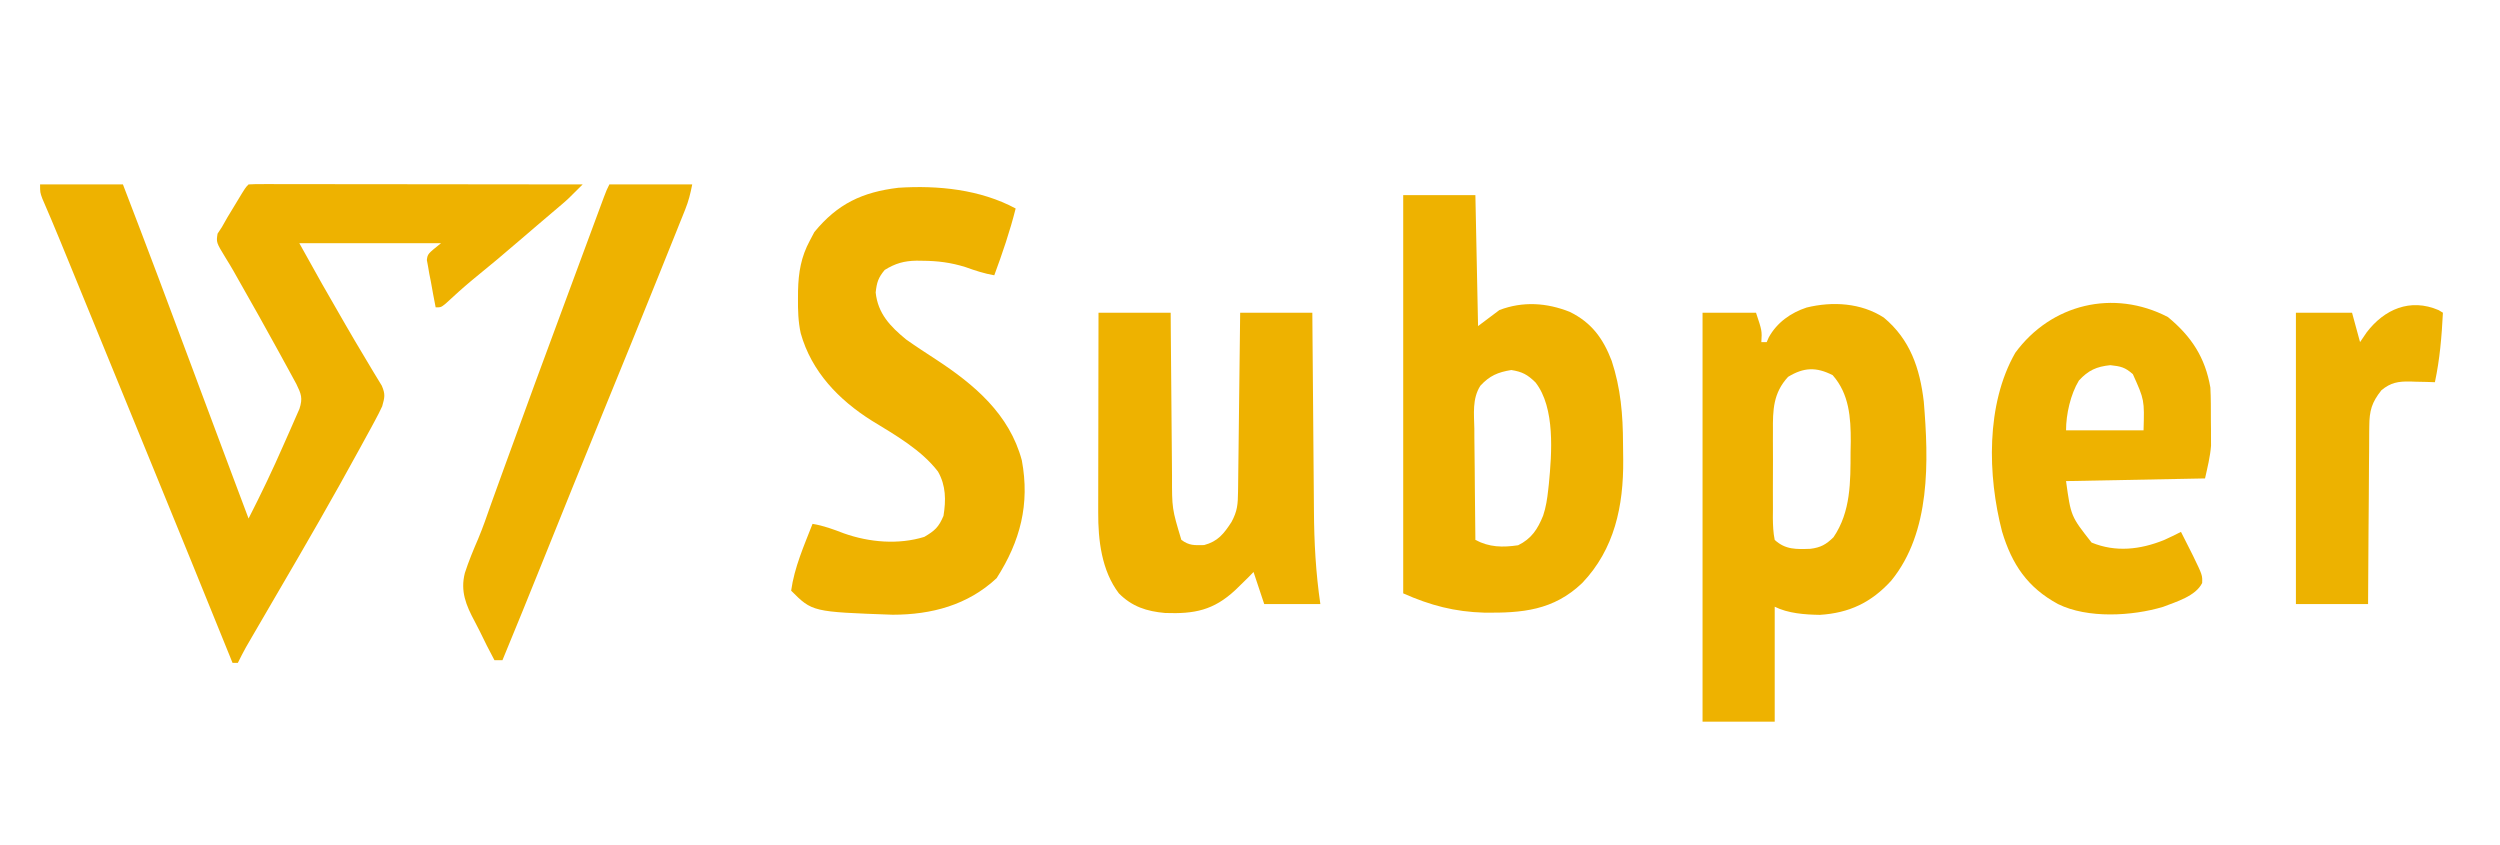 <svg width="148" height="50" viewBox="0 0 148 50" fill="none" xmlns="http://www.w3.org/2000/svg">
<path d="M2.373 10.918C3.992 10.918 5.61 10.918 7.278 10.918C8.673 14.545 10.041 18.181 11.395 21.824C11.458 21.994 11.522 22.164 11.587 22.339C11.65 22.509 11.713 22.678 11.777 22.852C12.421 24.581 13.068 26.309 13.716 28.036C13.768 28.174 13.819 28.311 13.872 28.453C14.153 29.201 14.434 29.948 14.715 30.696C15.451 29.256 16.147 27.804 16.794 26.321C16.933 26.003 17.074 25.686 17.216 25.369C17.305 25.165 17.395 24.961 17.484 24.756C17.564 24.575 17.644 24.394 17.726 24.207C17.934 23.564 17.83 23.327 17.547 22.739C17.475 22.606 17.402 22.473 17.328 22.337C17.246 22.186 17.165 22.035 17.08 21.88C16.991 21.718 16.903 21.557 16.811 21.39C16.72 21.223 16.629 21.056 16.535 20.884C15.725 19.403 14.897 17.933 14.062 16.466C13.987 16.332 13.911 16.197 13.833 16.059C13.681 15.794 13.524 15.531 13.361 15.272C12.799 14.351 12.799 14.351 12.88 13.833C12.963 13.706 13.047 13.58 13.133 13.449C13.245 13.253 13.357 13.056 13.469 12.858C13.597 12.646 13.726 12.434 13.854 12.223C13.92 12.115 13.985 12.007 14.052 11.895C14.533 11.099 14.533 11.099 14.715 10.918C14.971 10.902 15.228 10.898 15.485 10.899C15.651 10.899 15.818 10.898 15.99 10.898C16.266 10.899 16.266 10.899 16.548 10.9C16.741 10.9 16.934 10.9 17.133 10.9C17.664 10.9 18.194 10.901 18.725 10.902C19.279 10.903 19.832 10.903 20.386 10.903C21.436 10.903 22.486 10.905 23.535 10.906C24.73 10.908 25.924 10.909 27.119 10.91C29.577 10.911 32.035 10.914 34.493 10.918C33.626 11.788 33.626 11.788 33.218 12.135C33.089 12.245 33.089 12.245 32.958 12.357C32.867 12.434 32.777 12.51 32.684 12.589C32.487 12.757 32.29 12.924 32.093 13.092C31.992 13.177 31.892 13.262 31.789 13.35C31.495 13.6 31.203 13.852 30.911 14.103C29.93 14.949 28.941 15.781 27.934 16.596C27.403 17.037 26.894 17.5 26.388 17.969C26.107 18.196 26.107 18.196 25.791 18.196C25.688 17.683 25.595 17.169 25.504 16.654C25.475 16.508 25.445 16.362 25.415 16.212C25.379 16.001 25.379 16.001 25.343 15.786C25.319 15.656 25.295 15.527 25.27 15.394C25.316 15.032 25.316 15.032 26.107 14.399C23.34 14.399 20.572 14.399 17.721 14.399C19.057 16.804 19.057 16.804 20.431 19.185C20.619 19.508 20.808 19.832 20.996 20.155C21.309 20.689 21.625 21.222 21.947 21.751C22.008 21.852 22.069 21.954 22.131 22.059C22.286 22.317 22.444 22.574 22.601 22.831C22.822 23.347 22.774 23.518 22.626 24.051C22.494 24.338 22.35 24.621 22.198 24.9C22.11 25.064 22.021 25.229 21.929 25.398C21.833 25.573 21.737 25.749 21.637 25.93C21.538 26.113 21.438 26.296 21.335 26.484C19.744 29.402 18.083 32.279 16.404 35.148C15.985 35.865 15.567 36.583 15.15 37.302C15.078 37.426 15.006 37.549 14.932 37.676C14.866 37.79 14.8 37.904 14.732 38.022C14.675 38.12 14.618 38.219 14.559 38.32C14.39 38.622 14.235 38.93 14.082 39.24C13.977 39.24 13.873 39.24 13.765 39.24C13.709 39.1 13.652 38.959 13.593 38.814C12.101 35.126 10.599 31.442 9.092 27.761C8.667 26.725 8.243 25.688 7.819 24.651C6.702 21.921 5.585 19.191 4.466 16.462C4.358 16.199 4.25 15.936 4.143 15.673C4.042 15.427 3.941 15.18 3.84 14.934C3.745 14.703 3.65 14.472 3.556 14.241C3.215 13.409 2.864 12.582 2.506 11.757C2.373 11.392 2.373 11.392 2.373 10.918Z" fill="#EEB200"/>
<path d="M111.521 18.8C113.079 20.096 113.657 21.803 113.888 23.775C114.177 27.27 114.312 31.498 111.96 34.376C110.79 35.661 109.482 36.29 107.735 36.4C106.858 36.386 105.857 36.315 105.063 35.918C105.063 38.163 105.063 40.408 105.063 42.721C103.653 42.721 102.244 42.721 100.791 42.721C100.791 34.733 100.791 26.744 100.791 18.513C101.835 18.513 102.88 18.513 103.956 18.513C104.312 19.581 104.312 19.581 104.272 20.253C104.376 20.253 104.481 20.253 104.588 20.253C104.629 20.16 104.67 20.068 104.712 19.972C105.192 19.096 106.015 18.513 106.952 18.206C108.483 17.831 110.171 17.928 111.521 18.8ZM105.854 22.31C104.972 23.268 104.947 24.269 104.958 25.517C104.957 25.701 104.957 25.884 104.956 26.073C104.955 26.458 104.957 26.843 104.96 27.228C104.964 27.819 104.96 28.41 104.955 29.001C104.956 29.376 104.957 29.751 104.958 30.126C104.956 30.303 104.955 30.48 104.953 30.662C104.96 31.11 104.972 31.524 105.063 31.962C105.697 32.549 106.345 32.518 107.175 32.49C107.79 32.412 108.1 32.237 108.544 31.804C109.571 30.292 109.551 28.52 109.553 26.76C109.557 26.555 109.561 26.349 109.565 26.138C109.569 24.715 109.472 23.32 108.495 22.211C107.524 21.715 106.784 21.742 105.854 22.31Z" fill="#EEB200"/>
<path d="M83.07 11.551C84.48 11.551 85.89 11.551 87.343 11.551C87.395 14.109 87.447 16.668 87.501 19.304C87.918 18.991 88.336 18.677 88.766 18.354C90.156 17.825 91.572 17.922 92.931 18.463C94.221 19.096 94.906 20.038 95.412 21.361C95.948 22.991 96.078 24.557 96.083 26.266C96.085 26.588 96.089 26.909 96.094 27.23C96.116 29.955 95.581 32.508 93.666 34.515C91.965 36.141 90.11 36.295 87.865 36.269C86.118 36.218 84.682 35.843 83.07 35.127C83.07 27.346 83.07 19.567 83.07 11.551ZM87.635 22.839C87.149 23.605 87.265 24.505 87.281 25.38C87.282 25.568 87.282 25.756 87.283 25.95C87.287 26.55 87.295 27.149 87.303 27.749C87.306 28.157 87.309 28.564 87.312 28.971C87.319 29.968 87.329 30.965 87.343 31.962C88.168 32.402 88.953 32.415 89.874 32.279C90.663 31.891 91.028 31.331 91.354 30.525C91.523 30.024 91.597 29.518 91.654 28.995C91.667 28.881 91.68 28.766 91.693 28.648C91.866 26.846 92.077 24.14 90.901 22.638C90.43 22.179 90.126 22.009 89.469 21.905C88.674 22.035 88.184 22.241 87.635 22.839Z" fill="#EEB200"/>
<path d="M60.127 12.342C59.788 13.694 59.344 14.991 58.861 16.297C58.265 16.194 57.729 16.018 57.16 15.813C56.291 15.541 55.503 15.442 54.599 15.437C54.487 15.436 54.374 15.434 54.259 15.432C53.518 15.444 53.003 15.593 52.374 15.981C51.991 16.441 51.905 16.719 51.84 17.316C51.972 18.568 52.703 19.323 53.64 20.095C54.22 20.506 54.817 20.893 55.413 21.282C57.687 22.771 59.76 24.52 60.493 27.255C60.975 29.849 60.4 32.043 59 34.227C57.289 35.826 55.141 36.39 52.849 36.392C48.089 36.222 48.089 36.222 46.836 34.968C47.026 33.59 47.599 32.302 48.102 31.013C48.761 31.12 49.339 31.338 49.961 31.576C51.457 32.106 53.18 32.258 54.718 31.784C55.342 31.417 55.572 31.21 55.855 30.538C56.005 29.612 56.002 28.747 55.529 27.917C54.544 26.631 52.986 25.745 51.622 24.911C49.652 23.675 48.04 22 47.402 19.726C47.252 19.033 47.233 18.359 47.241 17.652C47.242 17.507 47.243 17.362 47.244 17.212C47.269 16.126 47.422 15.207 47.944 14.241C48.076 13.991 48.076 13.991 48.211 13.736C49.587 12.062 51.048 11.373 53.181 11.116C55.535 10.963 58.023 11.213 60.127 12.342Z" fill="#EEB200"/>
<path d="M65.032 18.513C66.442 18.513 67.852 18.513 69.304 18.513C69.306 18.869 69.309 19.226 69.311 19.594C69.319 20.777 69.329 21.96 69.341 23.143C69.348 23.859 69.355 24.576 69.359 25.293C69.363 25.985 69.369 26.678 69.377 27.37C69.38 27.634 69.382 27.897 69.383 28.16C69.38 30.11 69.38 30.11 69.937 31.962C70.415 32.307 70.694 32.279 71.282 32.269C72.103 32.049 72.45 31.6 72.904 30.904C73.254 30.255 73.283 29.86 73.292 29.111C73.294 28.997 73.295 28.882 73.297 28.765C73.302 28.386 73.306 28.008 73.31 27.629C73.313 27.367 73.316 27.105 73.32 26.843C73.329 26.153 73.336 25.462 73.344 24.772C73.352 24.068 73.361 23.364 73.369 22.659C73.386 21.277 73.402 19.895 73.418 18.513C74.828 18.513 76.237 18.513 77.69 18.513C77.695 19.161 77.695 19.161 77.7 19.823C77.71 21.261 77.722 22.699 77.736 24.137C77.743 25.008 77.751 25.879 77.757 26.75C77.763 27.592 77.77 28.434 77.778 29.277C77.781 29.596 77.784 29.916 77.785 30.235C77.797 32.106 77.893 33.907 78.165 35.76C77.068 35.76 75.972 35.76 74.842 35.76C74.633 35.133 74.424 34.506 74.209 33.861C74.105 33.968 74 34.076 73.893 34.187C73.735 34.343 73.577 34.498 73.418 34.652C73.322 34.745 73.227 34.838 73.128 34.934C71.84 36.131 70.712 36.352 68.975 36.289C67.889 36.193 67.015 35.913 66.238 35.127C65.212 33.781 65.006 31.969 65.014 30.332C65.014 30.204 65.014 30.076 65.014 29.944C65.014 29.522 65.015 29.101 65.016 28.68C65.017 28.387 65.017 28.094 65.017 27.801C65.018 27.031 65.019 26.262 65.021 25.492C65.023 24.706 65.023 23.921 65.024 23.135C65.026 21.594 65.029 20.053 65.032 18.513Z" fill="#EEB200"/>
<path d="M128.342 18.77C129.733 19.919 130.546 21.158 130.854 22.943C130.889 23.589 130.883 24.235 130.884 24.881C130.886 25.055 130.888 25.228 130.89 25.406C130.89 25.576 130.89 25.747 130.891 25.922C130.891 26.075 130.892 26.229 130.893 26.387C130.843 27.041 130.68 27.682 130.538 28.323C127.823 28.375 125.107 28.427 122.31 28.481C122.596 30.563 122.596 30.563 123.823 32.12C125.252 32.706 126.699 32.538 128.105 31.973C128.446 31.82 128.781 31.658 129.114 31.487C129.266 31.787 129.417 32.087 129.569 32.387C129.653 32.554 129.737 32.721 129.824 32.894C130.384 34.049 130.384 34.049 130.368 34.513C129.981 35.297 128.825 35.625 128.054 35.926C126.223 36.476 123.588 36.628 121.835 35.76C120.031 34.782 119.108 33.417 118.522 31.467C117.665 28.16 117.558 23.94 119.304 20.886C121.426 17.992 125.125 17.097 128.342 18.77ZM123.071 22.528C122.576 23.343 122.31 24.526 122.31 25.475C123.824 25.475 125.338 25.475 126.898 25.475C126.951 23.675 126.951 23.675 126.266 22.152C125.804 21.74 125.546 21.685 124.93 21.618C124.111 21.704 123.632 21.919 123.071 22.528Z" fill="#EEB200"/>
<path d="M36.075 10.918C37.694 10.918 39.312 10.918 40.98 10.918C40.869 11.474 40.769 11.89 40.564 12.402C40.511 12.536 40.457 12.669 40.402 12.807C40.344 12.951 40.286 13.095 40.225 13.244C40.164 13.397 40.103 13.551 40.04 13.709C39.836 14.216 39.632 14.723 39.428 15.229C39.284 15.588 39.14 15.946 38.996 16.304C37.913 18.997 36.818 21.686 35.718 24.372C34.496 27.358 33.289 30.35 32.084 33.343C31.312 35.26 30.537 37.174 29.746 39.082C29.589 39.082 29.433 39.082 29.271 39.082C28.966 38.516 28.677 37.944 28.399 37.363C28.303 37.168 28.204 36.975 28.1 36.783C27.589 35.834 27.242 34.995 27.521 33.917C27.743 33.23 28.019 32.568 28.305 31.905C28.594 31.217 28.835 30.512 29.082 29.807C29.187 29.516 29.292 29.226 29.397 28.935C29.451 28.787 29.504 28.639 29.559 28.487C29.614 28.335 29.669 28.183 29.726 28.026C29.784 27.868 29.841 27.709 29.9 27.547C31.099 24.234 32.317 20.93 33.543 17.628C33.805 16.92 34.067 16.212 34.329 15.505C34.523 14.981 34.717 14.458 34.911 13.935C35.001 13.693 35.09 13.45 35.18 13.208C35.302 12.879 35.424 12.55 35.546 12.221C35.614 12.037 35.682 11.853 35.753 11.663C35.917 11.234 35.917 11.234 36.075 10.918Z" fill="#EEB200"/>
<path d="M144.366 18.359C144.45 18.41 144.534 18.46 144.621 18.513C144.549 19.909 144.439 21.256 144.146 22.627C143.984 22.621 143.822 22.616 143.654 22.61C143.439 22.605 143.224 22.601 143.009 22.597C142.902 22.593 142.795 22.589 142.686 22.585C141.973 22.574 141.534 22.646 140.981 23.101C140.404 23.827 140.268 24.311 140.262 25.233C140.26 25.348 140.259 25.462 140.257 25.58C140.252 25.955 140.252 26.33 140.252 26.705C140.25 26.966 140.247 27.227 140.244 27.488C140.237 28.173 140.234 28.858 140.232 29.544C140.228 30.244 140.222 30.944 140.215 31.644C140.204 33.016 140.196 34.388 140.19 35.76C138.78 35.76 137.371 35.76 135.918 35.76C135.918 30.068 135.918 24.377 135.918 18.513C137.014 18.513 138.111 18.513 139.241 18.513C139.397 19.087 139.554 19.661 139.715 20.253C139.846 20.061 139.977 19.868 140.111 19.67C141.149 18.314 142.675 17.632 144.366 18.359Z" fill="#EDB200"/>
</svg>
